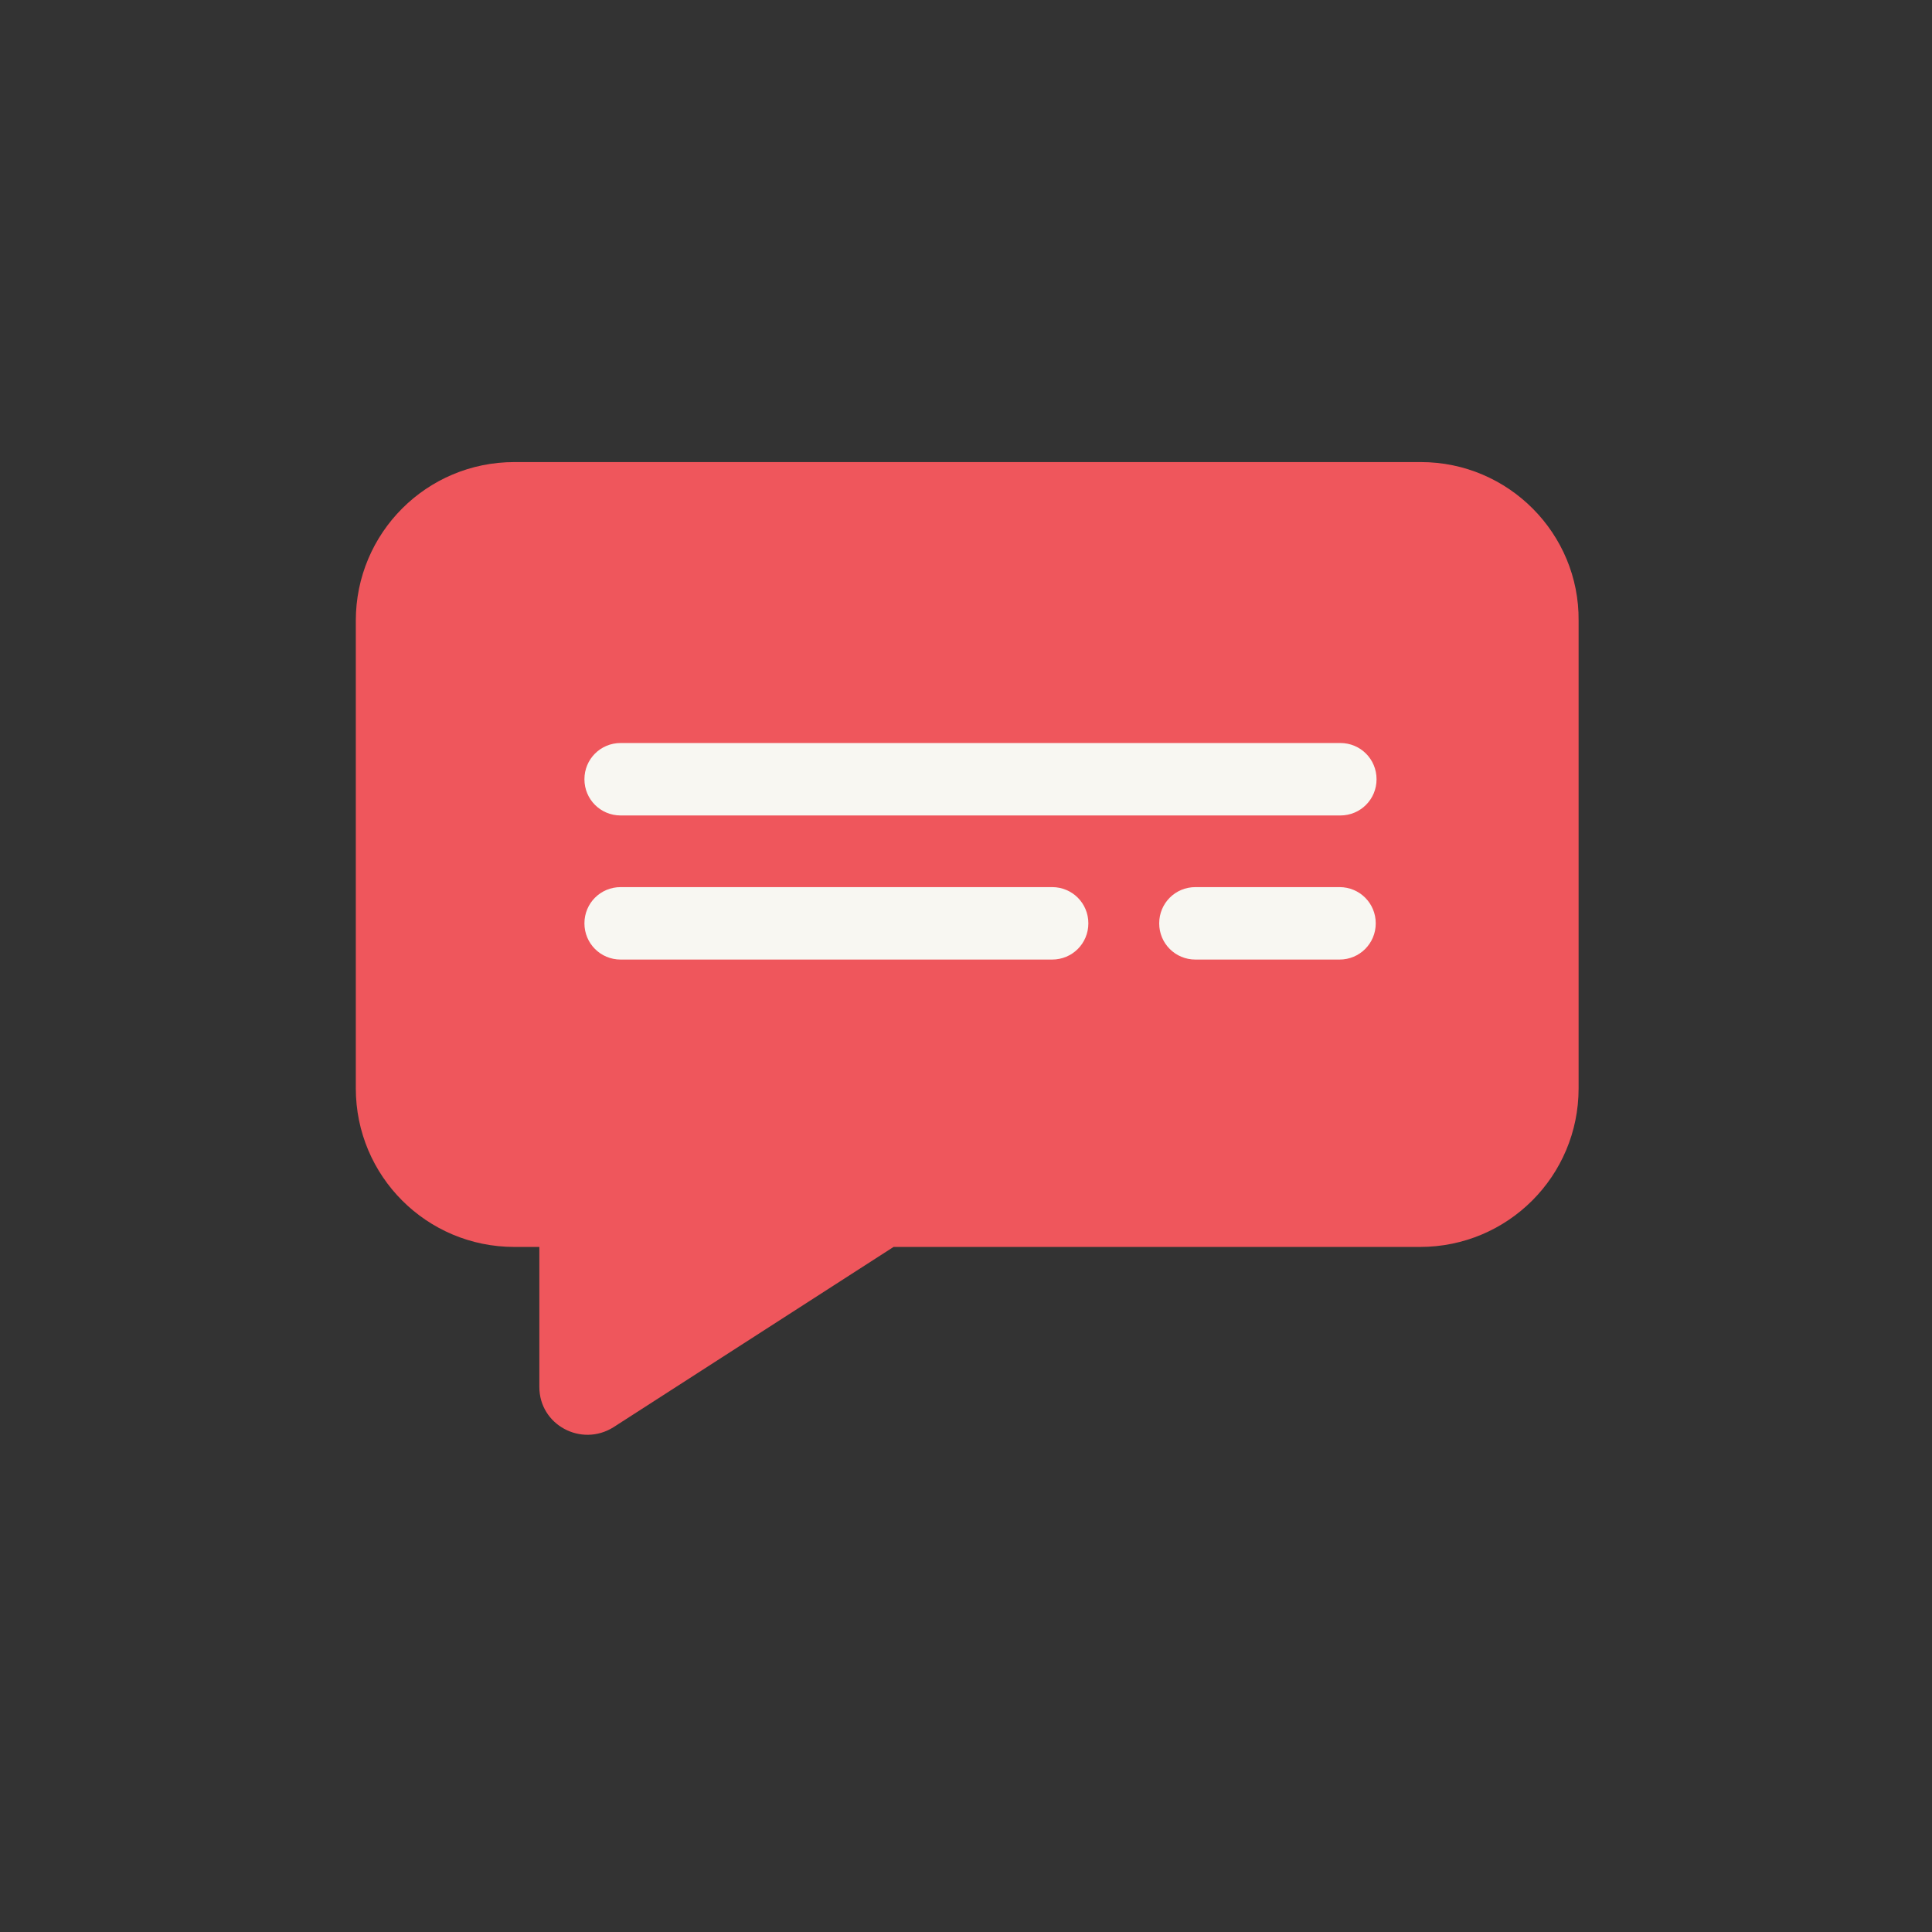 <?xml version="1.0" encoding="utf-8"?>
<!-- Generator: Adobe Illustrator 24.1.2, SVG Export Plug-In . SVG Version: 6.00 Build 0)  -->
<svg version="1.1" id="Layer_1" xmlns="http://www.w3.org/2000/svg" xmlns:xlink="http://www.w3.org/1999/xlink" x="0px" y="0px"
	 viewBox="0 0 24 24" style="enable-background:new 0 0 24 24;" xml:space="preserve">
<rect x="0" y="0" width="24" height="24" fill="#333333" stroke="none"/>
<style type="text/css">
	.st0{fill:#A1A1A1;}
	.st1{fill:#EF565C;}
	.st2{fill:#F8F7F2;}
</style>
<g>
	<path class="st1" d="M17.65,5.74H6.39c-1.09,0-1.97,0.88-1.97,1.97v5.81c0,1.09,0.88,1.97,1.97,1.97h0.31v1.74
		c0,0.47,0.52,0.75,0.92,0.5l3.48-2.24h6.54c1.09,0,1.97-0.88,1.97-1.97V7.71C19.62,6.63,18.74,5.74,17.65,5.74z"/>
	<g>
		<path class="st2" d="M7.71,10.13h8.94c0.25,0,0.45-0.2,0.45-0.45c0-0.25-0.2-0.45-0.45-0.45H7.71c-0.25,0-0.45,0.2-0.45,0.45
			C7.26,9.93,7.46,10.13,7.71,10.13z"/>
		<path class="st2" d="M17.09,11.47c0-0.25-0.2-0.45-0.45-0.45h-1.79c-0.25,0-0.45,0.2-0.45,0.45c0,0.25,0.2,0.45,0.45,0.45h1.79
			C16.89,11.92,17.09,11.72,17.09,11.47z"/>
		<path class="st2" d="M7.71,11.92h5.36c0.25,0,0.45-0.2,0.45-0.45c0-0.25-0.2-0.45-0.45-0.45H7.71c0,0,0,0,0,0
			c-0.25,0-0.45,0.2-0.45,0.45C7.26,11.72,7.46,11.92,7.71,11.92z"/>
	</g>
</g>
</svg>
